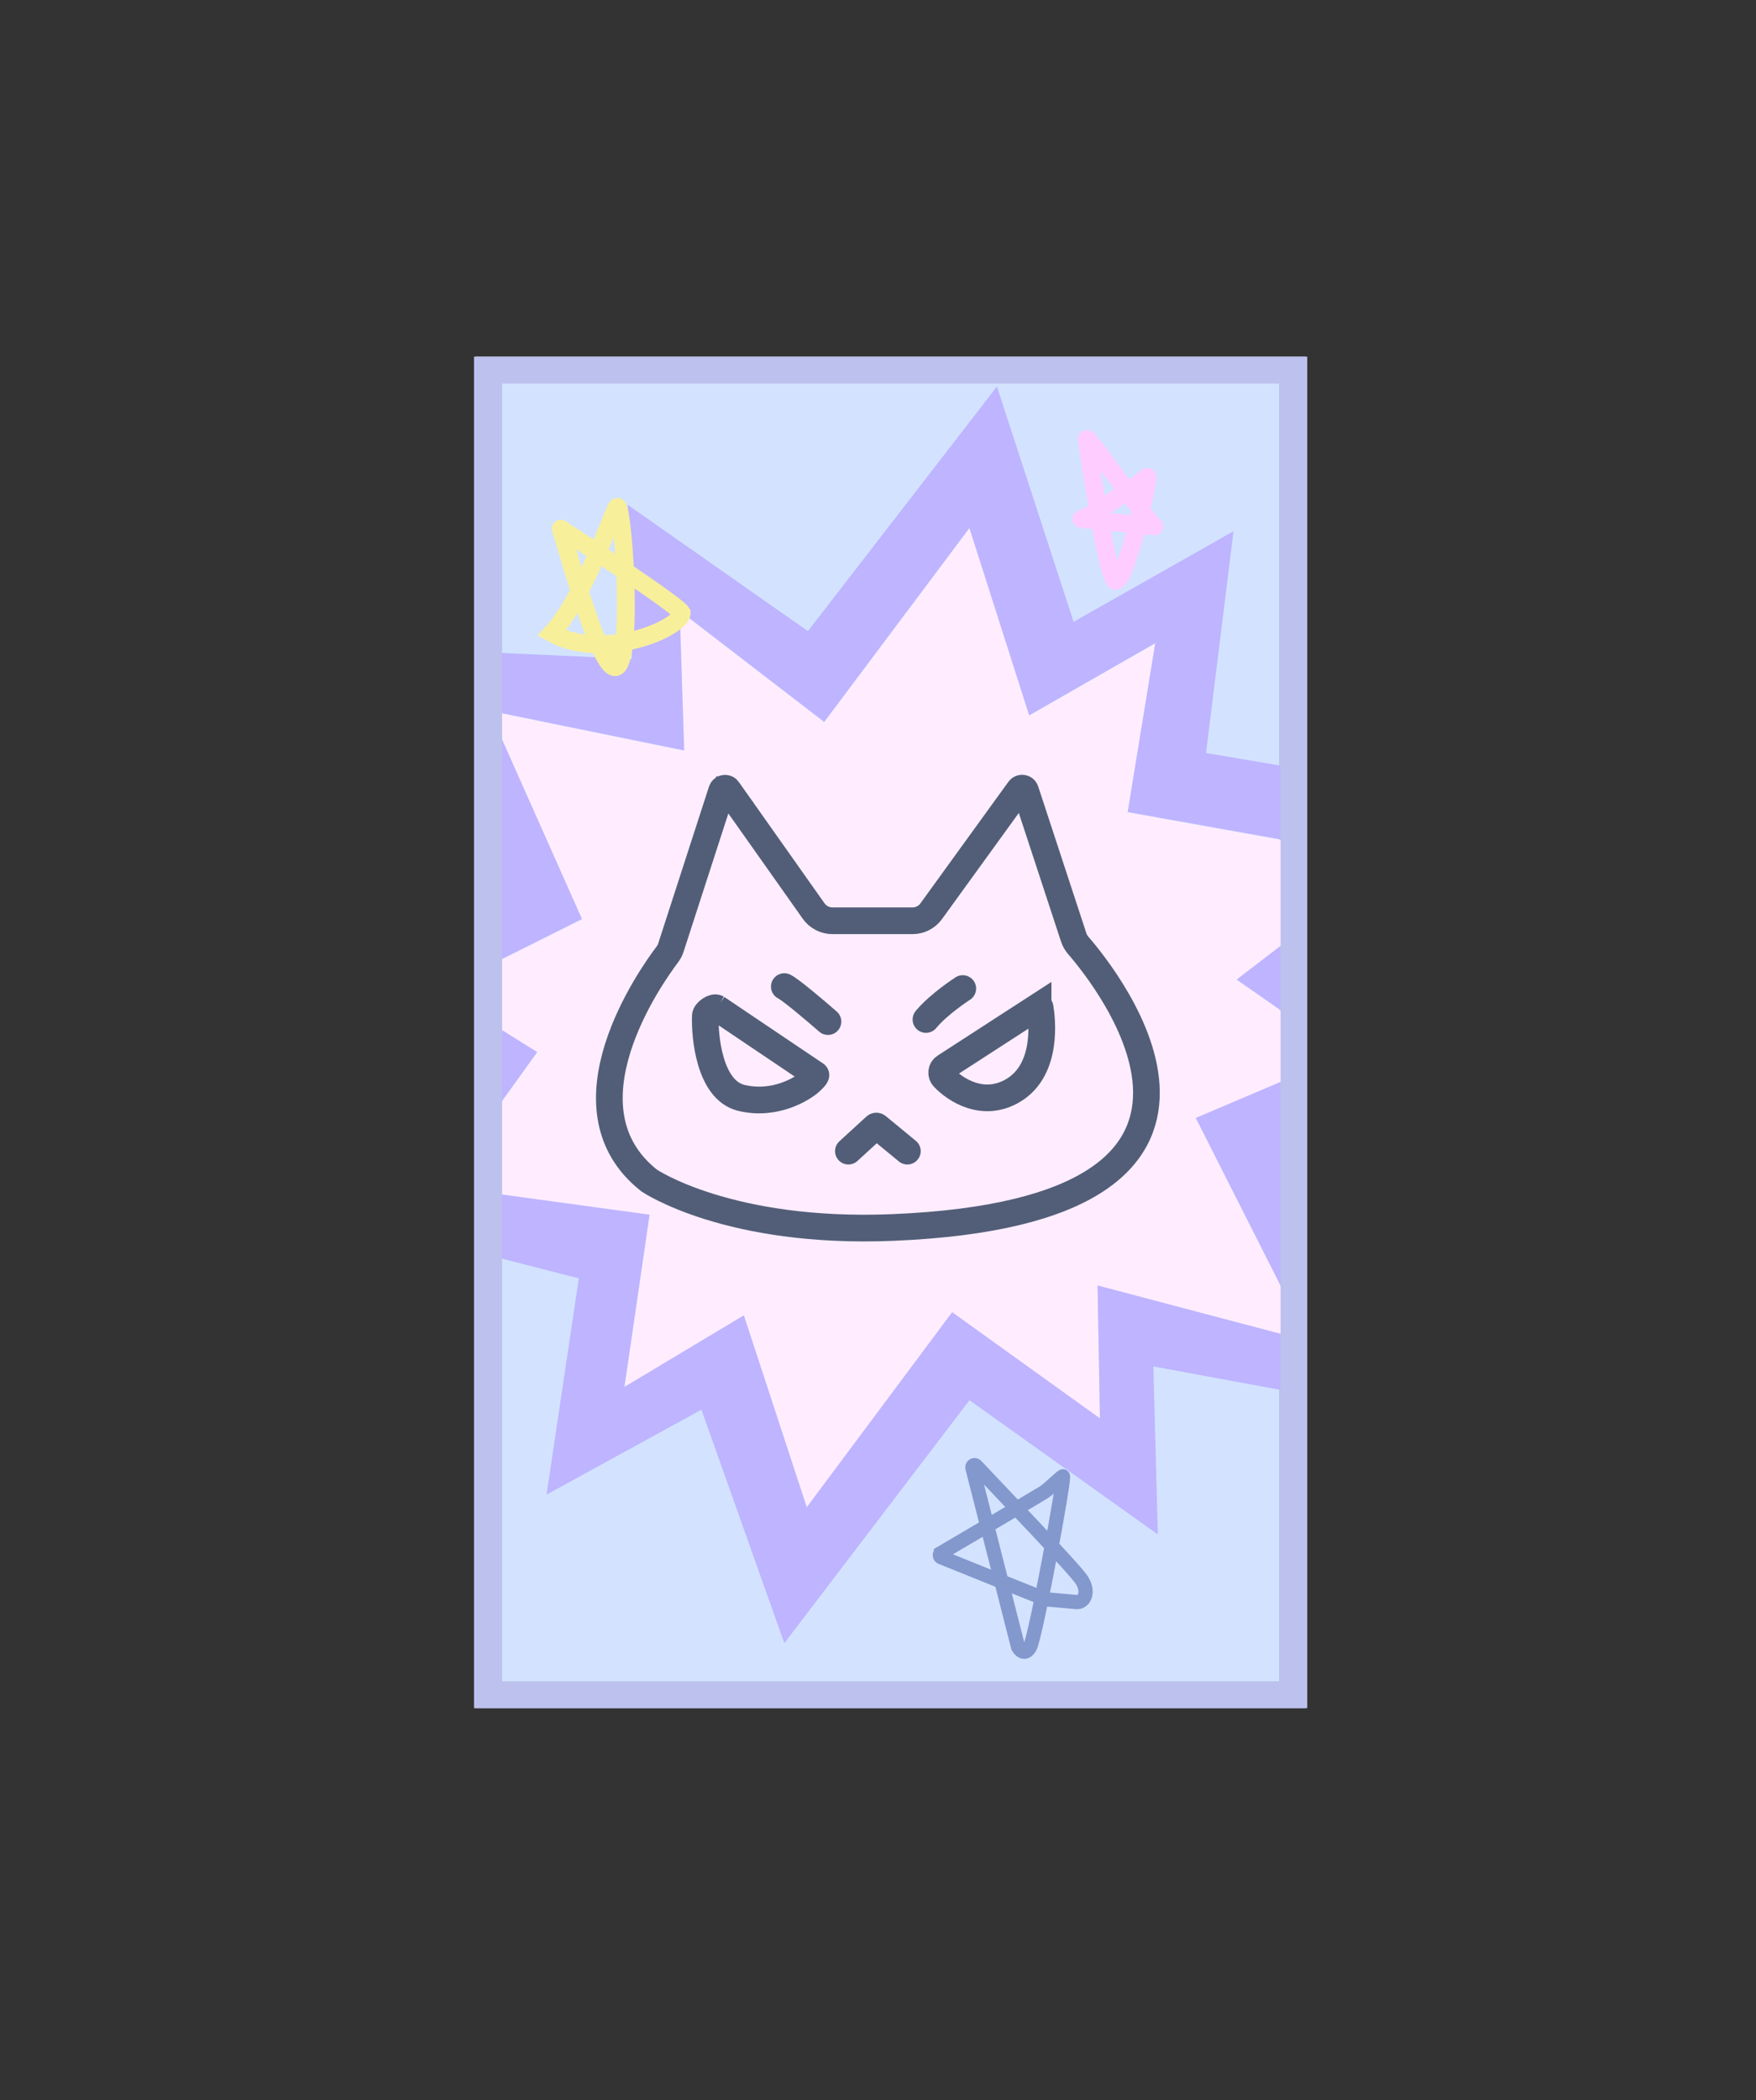 <svg xmlns="http://www.w3.org/2000/svg" id="_图层_1" data-name="图层 1" viewBox="0 0 986.85 1179.63"><rect x="0" y="0" width="986.85" height="1179.63" fill="#333333" stroke="none"/><defs><style>.cls-1{fill:#d3e3ff}.cls-1,.cls-2,.cls-3,.cls-4,.cls-5,.cls-6,.cls-7{stroke-miterlimit:10}.cls-1,.cls-2,.cls-5,.cls-7{stroke-width:15px}.cls-1,.cls-5{stroke:#bdc1ed}.cls-2,.cls-3,.cls-4{stroke-linecap:round}.cls-2,.cls-3,.cls-4,.cls-5,.cls-6,.cls-7{fill:none}.cls-2,.cls-7{stroke:#525e78}.cls-3,.cls-4{stroke:#fcf;stroke-width:10px}.cls-4{stroke:#f8ef9a}.cls-8{fill:#beb4ff}.cls-6{stroke:#8398cd;stroke-width:8px}.cls-9{fill:#ffedff}</style></defs><g id="_图层_3" data-name="图层 3"><rect width="452.47" height="744.07" x="273.88" y="207.82" class="cls-1"/></g><g id="_图层_5" data-name="图层 5"><polyline points="274.99 628.55 301.93 591.11 274.54 573.99 274.99 542.42 327.1 516.36 274.99 399.29 384.53 421.67 382.03 343.2 463.26 405.63 544.84 296.72 578.45 401.94 649.29 361.4 633.81 456.28 725.09 472.62 727.31 525.63 695.06 550.36 727.31 572.83 725.09 605.58 672.08 628.11 727.31 737.21 727.31 751.35 616.88 722.19 618.2 796.85 535.16 737.21 453.44 846.75 418.09 738.98 350.96 779.17 365.09 682.44 274.54 670.07 274.99 628.55" class="cls-9"/></g><g id="_图层_2" data-name="图层 2"><path d="m409.1,443.57l48.15,68.11c2.43,3.44,6.39,5.49,10.6,5.49h44.97c4.16,0,8.06-1.99,10.5-5.36l49.48-68.33c.96-1.32,3.01-1,3.52.55l27.07,82.43c.55,1.69,1.44,3.24,2.6,4.58,15.32,17.64,121.52,149.03-104.23,158.39-92.55,3.84-136.96-26.39-136.96-26.39-51.62-40.78,1.08-114.9,10.23-126.97.88-1.16,1.56-2.47,2.01-3.86l28.54-88.11c.51-1.57,2.59-1.88,3.54-.54h-.02Z" class="cls-7"/><path d="m583.39,565.29l-52.24,33.8c-2.18,1.28-2.61,4.24-.88,6.09,6.55,6.99,22.38,17.33,39.23,7.21,19.78-11.87,16.02-40.69,15.02-46.58-.09-.52-.67-.79-1.13-.52Z" class="cls-7"/><path d="m541.06,555.23s-13.45,8.63-20.68,17.38" class="cls-2"/><path d="m402.91,566.21l55.55,37.39c.63.63-2.44,3.37-3.09,3.98-4.23,3.86-19.94,13.67-38.84,9.03-17.86-4.39-20.61-34.5-20.13-46.13.09-2.16,4.66-5.37,6.52-4.26h0Z" class="cls-7"/><path d="m476.79,646.55l15.16-13.88c.3-.27.75-.29,1.07-.03l16.9,13.91" class="cls-2"/><path d="m440.78,554.13c3.2,1.44,17.6,13.58,24.52,19.66" class="cls-2"/></g><g id="_图层_4" data-name="图层 4"><polygon points="440.78 922.9 544.81 786.48 650.7 861.83 648.16 767.48 727.24 782.05 727.24 751.13 616.81 721.98 618.14 796.63 535.09 737 453.38 846.55 418.03 738.77 350.9 778.96 365.03 682.23 274.48 669.86 274.48 704.98 325.28 718.01 307.16 839.48 394.19 791.77 440.78 922.9" class="cls-8"/><polygon points="672.02 627.9 727.24 737 725.02 605.37 672.02 627.9" class="cls-8"/><polygon points="695 550.15 727.24 572.62 727.24 525.42 695 550.15" class="cls-8"/><polygon points="725.02 472.41 633.74 456.07 649.24 361.19 578.38 401.74 544.78 296.51 463.19 405.42 381.97 342.99 384.47 421.47 274.91 399.09 327.04 516.14 274.91 542.2 274.91 366.4 355.16 370.08 352.76 283.52 454.04 354.48 560.27 217.1 603.34 349.25 693.22 298.37 677.77 422.94 725.77 431.04 725.02 472.41" class="cls-8"/><polygon points="274.48 573.79 301.87 590.89 274.91 628.35 274.48 573.79" class="cls-8"/></g><g id="_图层_6" data-name="图层 6"><path d="m528.79,872.32s54.68-32.13,57.77-34.12,9.2-8.2,10.75-9.03-15.12,89.71-18.49,96.01c-3.37,5.74-6.63,0-6.63,0l-25.7-100.74c-.31-1.23,1.21-2.07,2.08-1.14,12.68,13.49,54.88,57.41,59.24,63.96s1.81,12.6-2.58,12.58l-17.24-1.56c-.54,0-59.03-23.63-59.03-23.63-1-.4-1.1-1.78-.17-2.32h0Z" class="cls-6"/></g><g id="_图层_7" data-name="图层 7"><path d="m315.16,296.95c12.73,8.28,65.11,42.53,67.97,47.21.15,8.39-43.73,27.68-73.03,11.48,17.82-19.29,33.28-65.23,36.52-70.67s9.72,83.78,0,89.52c-8.63,5.1-26.63-62.35-31.46-77.54" class="cls-4"/></g><g id="_图层_8" data-name="图层 8"><path d="m607.83,291.45c2.75.29,34.49-21.13,36.81-23.56s-13.29,65.19-18.4,57.72-14.98-75.28-15.46-78.92,35.48,48.4,37.99,48.88-43.68-4.41-40.93-4.12h0Z" class="cls-3"/></g><g id="_图层_3-2" data-name="图层 3"><rect width="452.47" height="744.07" x="274.69" y="207.82" class="cls-5"/></g></svg>